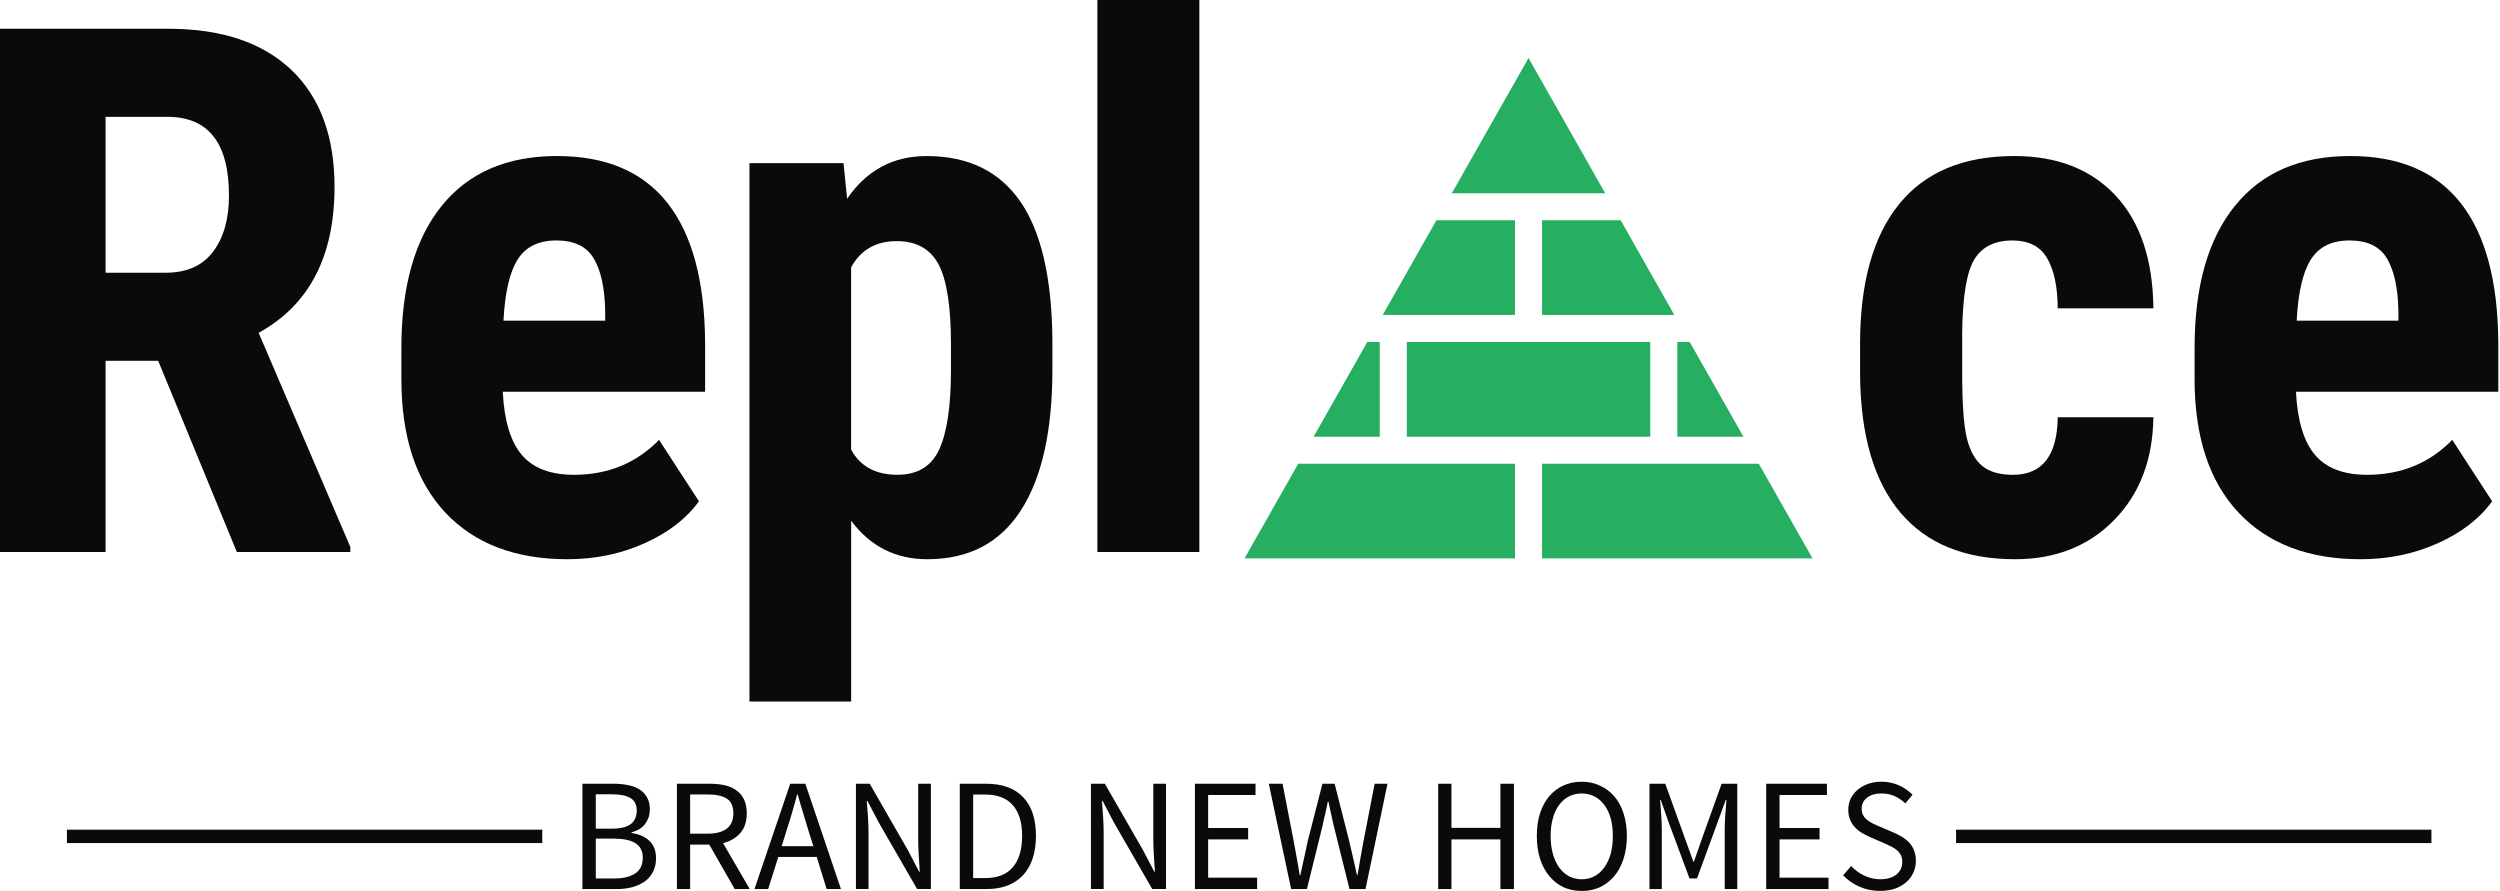 <svg width="188" height="67" viewBox="0 0 188 67" fill="none" xmlns="http://www.w3.org/2000/svg">
<path d="M17.811 41.511L11.895 27.131H7.94V41.511H0V2.163H12.669C16.654 2.163 19.735 3.194 21.907 5.253C24.073 7.32 25.157 10.252 25.157 14.049C25.157 19.275 23.256 22.936 19.451 25.028L26.344 41.129V41.511H17.81H17.811ZM7.94 8.785V20.509H12.458C14.042 20.509 15.229 19.982 16.021 18.929C16.819 17.877 17.219 16.466 17.219 14.703C17.219 10.759 15.676 8.787 12.589 8.787H7.94V8.785Z" fill="#0A0A0A"/>
<path d="M42.672 42.054C38.748 42.054 35.685 40.883 33.484 38.542C31.282 36.194 30.183 32.844 30.183 28.489V26.164C30.183 21.549 31.192 17.99 33.211 15.487C35.23 12.984 38.122 11.733 41.885 11.733C45.562 11.733 48.329 12.907 50.186 15.256C52.039 17.604 52.984 21.085 53.024 25.702V29.456H37.808C37.915 31.622 38.391 33.206 39.237 34.205C40.082 35.205 41.391 35.705 43.161 35.705C45.717 35.705 47.851 34.829 49.561 33.078L52.56 37.697C51.621 38.998 50.263 40.049 48.485 40.847C46.7 41.652 44.762 42.054 42.668 42.054H42.672ZM37.862 24.112H45.511V23.406C45.479 21.656 45.19 20.331 44.646 19.431C44.11 18.531 43.174 18.082 41.838 18.082C40.502 18.082 39.533 18.559 38.929 19.511C38.326 20.463 37.97 21.996 37.862 24.11V24.112Z" fill="#0A0A0A"/>
<path d="M79.14 25.571V27.805C79.14 32.4 78.352 35.923 76.776 38.371C75.2 40.827 72.851 42.054 69.732 42.054C67.351 42.054 65.442 41.089 64.006 39.157V52.753H56.358V12.268H63.432L63.703 14.945C65.166 12.806 67.158 11.735 69.681 11.735C72.795 11.735 75.14 12.869 76.716 15.136C78.291 17.404 79.1 20.882 79.14 25.571ZM71.512 27.805V25.893C71.512 23.061 71.203 21.064 70.586 19.895C69.963 18.721 68.912 18.133 67.436 18.133C65.866 18.133 64.722 18.791 64.004 20.106V33.811C64.688 35.072 65.85 35.703 67.487 35.703C69.003 35.703 70.054 35.063 70.637 33.782C71.221 32.5 71.513 30.508 71.513 27.803L71.512 27.805Z" fill="#0A0A0A"/>
<path d="M90.192 0V41.511H82.523V0H90.192Z" fill="#0A0A0A"/>
<path d="M151.368 35.705C153.582 35.705 154.705 34.262 154.74 31.377H161.934C161.894 34.563 160.911 37.139 158.986 39.106C157.061 41.071 154.574 42.054 151.53 42.054C147.76 42.054 144.884 40.883 142.905 38.542C140.925 36.194 139.917 32.742 139.877 28.187V25.862C139.877 21.267 140.856 17.761 142.816 15.347C144.768 12.938 147.653 11.733 151.47 11.733C154.696 11.733 157.239 12.726 159.099 14.712C160.951 16.704 161.896 19.529 161.936 23.186H154.742C154.729 21.549 154.46 20.289 153.936 19.402C153.413 18.522 152.548 18.084 151.341 18.084C150.007 18.084 149.05 18.557 148.472 19.504C147.896 20.449 147.591 22.281 147.556 24.999V27.978C147.556 30.354 147.674 32.013 147.909 32.958C148.143 33.904 148.529 34.598 149.067 35.041C149.61 35.485 150.379 35.705 151.372 35.705H151.368Z" fill="#0A0A0A"/>
<path d="M177.521 42.054C173.597 42.054 170.534 40.883 168.333 38.542C166.131 36.194 165.032 32.844 165.032 28.489V26.164C165.032 21.549 166.04 17.99 168.06 15.487C170.079 12.984 172.971 11.733 176.734 11.733C180.411 11.733 183.178 12.907 185.035 15.256C186.888 17.604 187.833 21.085 187.873 25.702V29.456H172.657C172.764 31.622 173.24 33.206 174.086 34.205C174.931 35.205 176.239 35.705 178.01 35.705C180.566 35.705 182.7 34.829 184.41 33.078L187.409 37.697C186.469 38.998 185.112 40.049 183.334 40.847C181.549 41.652 179.611 42.054 177.517 42.054H177.521ZM172.711 24.112H180.36V23.406C180.327 21.656 180.038 20.331 179.495 19.431C178.959 18.531 178.023 18.082 176.687 18.082C175.351 18.082 174.382 18.559 173.778 19.511C173.175 20.463 172.819 21.996 172.711 24.11V24.112Z" fill="#0A0A0A"/>
<path d="M40.778 62.392H5.031V63.399H40.778V62.392Z" fill="#0A0A0A"/>
<path d="M182.843 62.392H147.096V63.399H182.843V62.392Z" fill="#0A0A0A"/>
<path d="M43.797 66.856V58.937H46.153C46.555 58.937 46.924 58.973 47.26 59.048C47.596 59.115 47.88 59.226 48.116 59.38C48.35 59.535 48.536 59.737 48.669 59.984C48.803 60.226 48.87 60.52 48.87 60.869C48.87 61.265 48.756 61.62 48.529 61.936C48.307 62.251 47.962 62.469 47.492 62.59V62.641C48.076 62.729 48.529 62.93 48.85 63.245C49.172 63.559 49.334 63.994 49.334 64.543C49.334 64.924 49.259 65.261 49.112 65.55C48.965 65.844 48.76 66.086 48.498 66.275C48.229 66.469 47.911 66.617 47.542 66.718C47.173 66.813 46.767 66.86 46.324 66.86H43.797V66.856ZM44.804 62.318H45.971C46.655 62.318 47.145 62.2 47.44 61.965C47.734 61.731 47.883 61.391 47.883 60.949C47.883 60.513 47.725 60.2 47.411 60.013C47.102 59.826 46.64 59.731 46.022 59.731H44.804V62.318ZM44.804 66.062H46.173C46.856 66.062 47.391 65.935 47.773 65.68C48.149 65.426 48.336 65.03 48.336 64.493C48.336 64.005 48.152 63.641 47.783 63.407C47.414 63.179 46.878 63.065 46.173 63.065H44.804V66.064V66.062ZM51.899 59.742V62.69H53.227C53.851 62.69 54.327 62.563 54.656 62.309C54.985 62.054 55.149 61.671 55.149 61.162C55.149 60.638 54.985 60.269 54.656 60.055C54.327 59.847 53.851 59.742 53.227 59.742H51.899ZM56.377 66.856H55.25L53.338 63.516H51.899V66.856H50.903V58.937H53.378C53.78 58.937 54.153 58.973 54.496 59.048C54.838 59.128 55.13 59.255 55.372 59.429C55.621 59.604 55.812 59.831 55.947 60.113C56.088 60.395 56.157 60.744 56.157 61.16C56.157 61.778 55.996 62.27 55.674 62.639C55.352 63.008 54.92 63.263 54.376 63.405L56.379 66.856H56.377ZM58.782 63.636H61.167L60.785 62.429C60.644 61.985 60.511 61.543 60.384 61.1C60.249 60.664 60.118 60.215 59.991 59.751H59.94C59.82 60.215 59.695 60.664 59.567 61.1C59.44 61.543 59.302 61.985 59.155 62.429L58.782 63.636ZM62.163 66.856L61.418 64.441H58.529L57.764 66.856H56.737L59.424 58.937H60.562L63.239 66.856H62.163ZM64.366 66.856V58.937H65.402L68.26 63.908L69.116 65.548H69.167C69.147 65.146 69.119 64.73 69.087 64.299C69.059 63.87 69.047 63.447 69.047 63.03V58.935H70.003V66.855H68.967L66.089 61.863L65.233 60.233H65.182C65.215 60.635 65.246 61.045 65.273 61.46C65.3 61.876 65.313 62.292 65.313 62.709V66.855H64.368L64.366 66.856ZM72.175 66.856V58.937H74.158C75.379 58.937 76.308 59.275 76.946 59.953C77.584 60.624 77.903 61.593 77.903 62.861C77.903 63.485 77.823 64.045 77.661 64.543C77.499 65.039 77.261 65.459 76.946 65.8C76.632 66.142 76.245 66.404 75.788 66.586C75.325 66.767 74.8 66.856 74.209 66.856H72.177H72.175ZM73.182 66.031H74.087C75.012 66.031 75.707 65.757 76.17 65.206C76.634 64.65 76.865 63.868 76.865 62.861C76.865 61.854 76.634 61.087 76.17 60.556C75.707 60.02 75.012 59.751 74.087 59.751H73.182V66.031ZM82.038 66.856V58.937H83.085L85.942 63.908L86.798 65.548H86.849C86.822 65.146 86.795 64.73 86.769 64.299C86.742 63.87 86.729 63.447 86.729 63.03V58.935H87.685V66.855H86.649L83.772 61.863L82.916 60.233H82.865C82.897 60.635 82.928 61.045 82.956 61.46C82.983 61.876 82.996 62.292 82.996 62.709V66.855H82.04L82.038 66.856ZM89.857 66.856V58.937H94.416V59.782H90.853V62.267H93.862V63.123H90.853V66H94.536V66.856H89.857ZM97.094 66.856L95.412 58.937H96.448L97.284 63.245C97.359 63.681 97.435 64.106 97.515 64.523C97.595 64.946 97.67 65.375 97.737 65.811H97.788C97.875 65.375 97.97 64.946 98.07 64.523C98.164 64.099 98.253 63.674 98.341 63.245L99.448 58.937H100.364L101.46 63.245C101.554 63.668 101.651 64.09 101.752 64.513C101.847 64.942 101.943 65.375 102.045 65.811H102.085C102.16 65.375 102.232 64.946 102.307 64.523C102.381 64.099 102.458 63.674 102.538 63.245L103.374 58.937H104.339L102.688 66.856H101.482L100.295 62.087C100.22 61.778 100.153 61.48 100.093 61.191C100.033 60.896 99.969 60.595 99.902 60.286H99.851C99.791 60.595 99.728 60.896 99.66 61.191C99.586 61.48 99.518 61.778 99.458 62.087L98.281 66.856H97.094ZM108.152 66.856V58.937H109.149V62.258H112.831V58.937H113.847V66.856H112.831V63.123H109.149V66.856H108.152ZM118.95 66.998C118.446 66.998 117.986 66.904 117.572 66.717C117.163 66.522 116.806 66.244 116.505 65.88C116.21 65.524 115.978 65.092 115.81 64.583C115.649 64.072 115.569 63.499 115.569 62.861C115.569 62.223 115.649 61.654 115.81 61.151C115.978 60.647 116.21 60.222 116.505 59.873C116.806 59.524 117.163 59.255 117.572 59.068C117.988 58.88 118.448 58.786 118.95 58.786C119.446 58.786 119.902 58.884 120.318 59.079C120.734 59.266 121.093 59.535 121.394 59.884C121.696 60.233 121.927 60.658 122.089 61.162C122.256 61.665 122.34 62.232 122.34 62.863C122.34 63.501 122.256 64.074 122.089 64.584C121.927 65.095 121.696 65.528 121.394 65.882C121.093 66.244 120.733 66.522 120.318 66.718C119.902 66.906 119.446 67 118.95 67V66.998ZM118.95 66.122C119.299 66.122 119.617 66.046 119.906 65.891C120.195 65.737 120.438 65.519 120.64 65.237C120.847 64.948 121.009 64.606 121.123 64.21C121.231 63.808 121.285 63.358 121.285 62.861C121.285 62.372 121.231 61.929 121.123 61.532C121.009 61.136 120.849 60.802 120.64 60.526C120.438 60.251 120.195 60.038 119.906 59.891C119.617 59.744 119.299 59.669 118.95 59.669C118.593 59.669 118.272 59.744 117.984 59.891C117.703 60.038 117.457 60.249 117.25 60.526C117.043 60.8 116.885 61.136 116.777 61.532C116.663 61.929 116.607 62.37 116.607 62.861C116.607 63.358 116.663 63.806 116.777 64.21C116.885 64.606 117.043 64.948 117.25 65.237C117.457 65.519 117.703 65.737 117.984 65.891C118.273 66.046 118.595 66.122 118.95 66.122ZM124.041 66.856V58.937H125.228L126.758 63.183L127.342 64.803H127.382L127.945 63.183L129.465 58.937H130.643V66.856H129.698V62.499C129.698 62.143 129.71 61.751 129.738 61.322C129.765 60.898 129.794 60.509 129.828 60.155H129.777L129.134 61.916L127.614 66.062H127.051L125.511 61.916L124.888 60.155H124.837C124.864 60.511 124.893 60.9 124.928 61.322C124.955 61.751 124.968 62.143 124.968 62.499V66.856H124.043H124.041ZM132.817 66.856V58.937H137.385V59.782H133.822V62.267H136.83V63.123H133.822V66H137.504V66.856H132.815H132.817ZM138.602 65.829L139.206 65.124C139.488 65.426 139.82 65.668 140.202 65.85C140.584 66.031 140.98 66.12 141.389 66.12C141.912 66.12 142.321 66 142.616 65.759C142.905 65.524 143.048 65.212 143.048 64.823C143.048 64.621 143.016 64.45 142.948 64.31C142.874 64.168 142.781 64.048 142.667 63.948C142.552 63.848 142.416 63.757 142.254 63.677C142.092 63.597 141.918 63.514 141.731 63.427L140.593 62.934C140.411 62.854 140.224 62.756 140.029 62.641C139.835 62.527 139.66 62.391 139.506 62.229C139.351 62.067 139.228 61.876 139.133 61.654C139.039 61.433 138.991 61.178 138.991 60.889C138.991 60.595 139.051 60.315 139.173 60.053C139.3 59.798 139.475 59.577 139.697 59.389C139.918 59.202 140.18 59.053 140.482 58.946C140.784 58.839 141.116 58.784 141.478 58.784C141.954 58.784 142.394 58.875 142.796 59.055C143.198 59.237 143.541 59.475 143.823 59.769L143.279 60.413C143.038 60.186 142.769 60.004 142.474 59.869C142.18 59.735 141.847 59.668 141.478 59.668C141.034 59.668 140.68 59.771 140.411 59.98C140.137 60.182 139.998 60.464 139.998 60.825C139.998 61.02 140.038 61.184 140.118 61.318C140.193 61.453 140.293 61.569 140.42 61.671C140.555 61.771 140.695 61.858 140.844 61.932C140.998 62.007 141.156 62.076 141.316 62.143L142.443 62.627C142.665 62.721 142.876 62.832 143.078 62.959C143.279 63.087 143.454 63.23 143.601 63.392C143.748 63.559 143.863 63.754 143.943 63.975C144.03 64.197 144.074 64.452 144.074 64.741C144.074 65.055 144.01 65.352 143.883 65.626C143.763 65.895 143.585 66.133 143.35 66.34C143.116 66.547 142.834 66.709 142.505 66.824C142.176 66.938 141.8 66.995 141.378 66.995C140.822 66.995 140.307 66.891 139.838 66.682C139.362 66.475 138.95 66.189 138.601 65.826L138.602 65.829Z" fill="#0A0A0A"/>
<path d="M114.945 4.363L109.176 14.533H120.711L114.945 4.363ZM108.018 16.565L103.981 23.685H113.927V16.565H108.018ZM115.963 16.565V23.685H125.911L121.874 16.565H115.963ZM102.821 25.72L98.784 32.84H103.757V25.72H102.819H102.821ZM105.793 25.72V32.84H124.101V25.72H105.793ZM126.133 25.72V32.84H131.106L127.069 25.72H126.131H126.133ZM97.626 34.873L93.589 41.992H113.927V34.873H97.626ZM115.963 34.873V41.992H136.301L132.264 34.873H115.961H115.963Z" fill="#26AE61"/>
</svg>
